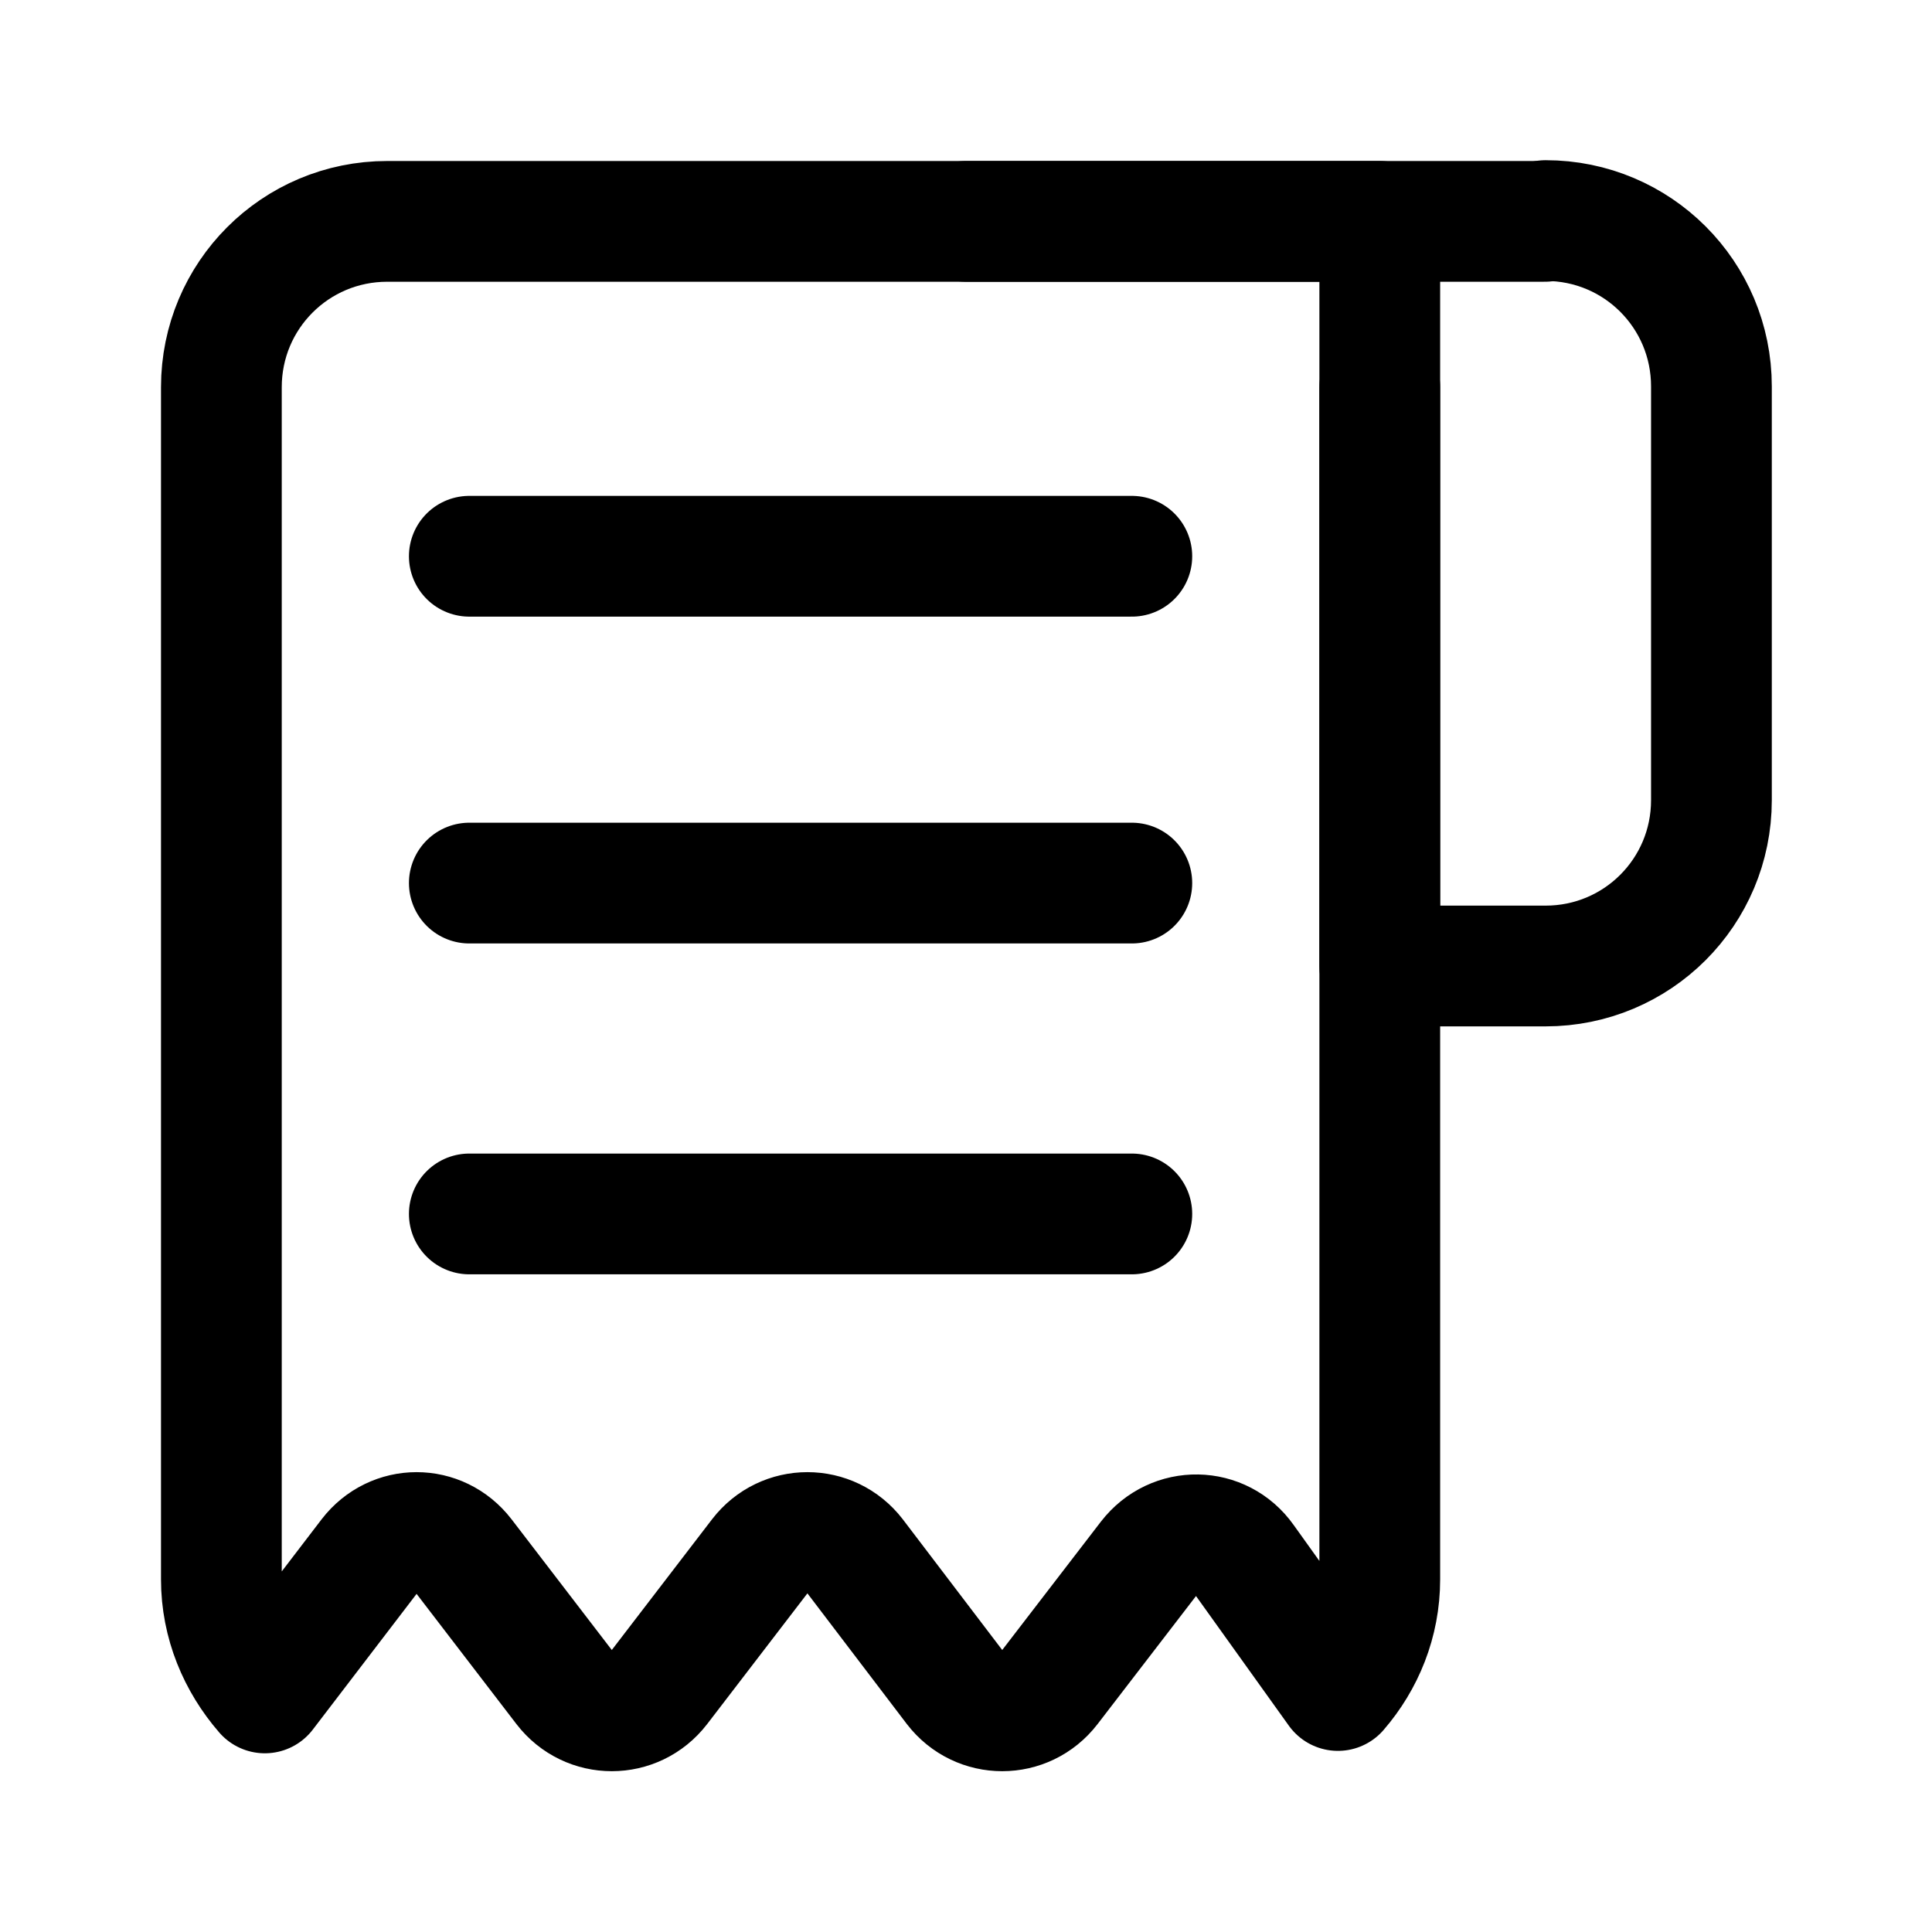 <svg width="24" height="24" viewBox="0 0 24 24" fill="none" xmlns="http://www.w3.org/2000/svg">
<path d="M17.14 2.75V19.62C17.14 20.15 16.94 20.63 16.62 21L15.46 19.38C15.17 18.97 14.58 18.96 14.27 19.36L13.04 20.96C12.74 21.35 12.16 21.35 11.86 20.96L10.62 19.33C10.32 18.94 9.74 18.94 9.44 19.33L8.19 20.96C7.89 21.35 7.31 21.35 7.01 20.96L5.76 19.33C5.46 18.94 4.89 18.94 4.59 19.33L3.29 21.03C2.96 20.65 2.75 20.16 2.75 19.62V4.81C2.75 3.67 3.67 2.75 4.81 2.75H17.14Z" stroke="currentColor" stroke-width="1.5" stroke-linecap="round" stroke-linejoin="round"/>
<path d="M17.14 4.81V12H19.2C20.34 12 21.26 11.08 21.26 9.94V4.8C21.26 3.66 20.34 2.74 19.2 2.74" stroke="currentColor" stroke-width="1.5" stroke-linecap="round" stroke-linejoin="round"/>
<path d="M5.83 6.91H14.06" stroke="currentColor" stroke-width="1.5" stroke-linecap="round" stroke-linejoin="round"/>
<path d="M5.83 10.97H14.06" stroke="currentColor" stroke-width="1.5" stroke-linecap="round" stroke-linejoin="round"/>
<path d="M5.83 15.08H14.06" stroke="currentColor" stroke-width="1.5" stroke-linecap="round" stroke-linejoin="round"/>
<path d="M12 2.75H19.19" stroke="currentColor" stroke-width="1.5" stroke-linecap="round" stroke-linejoin="round"/>
</svg>
